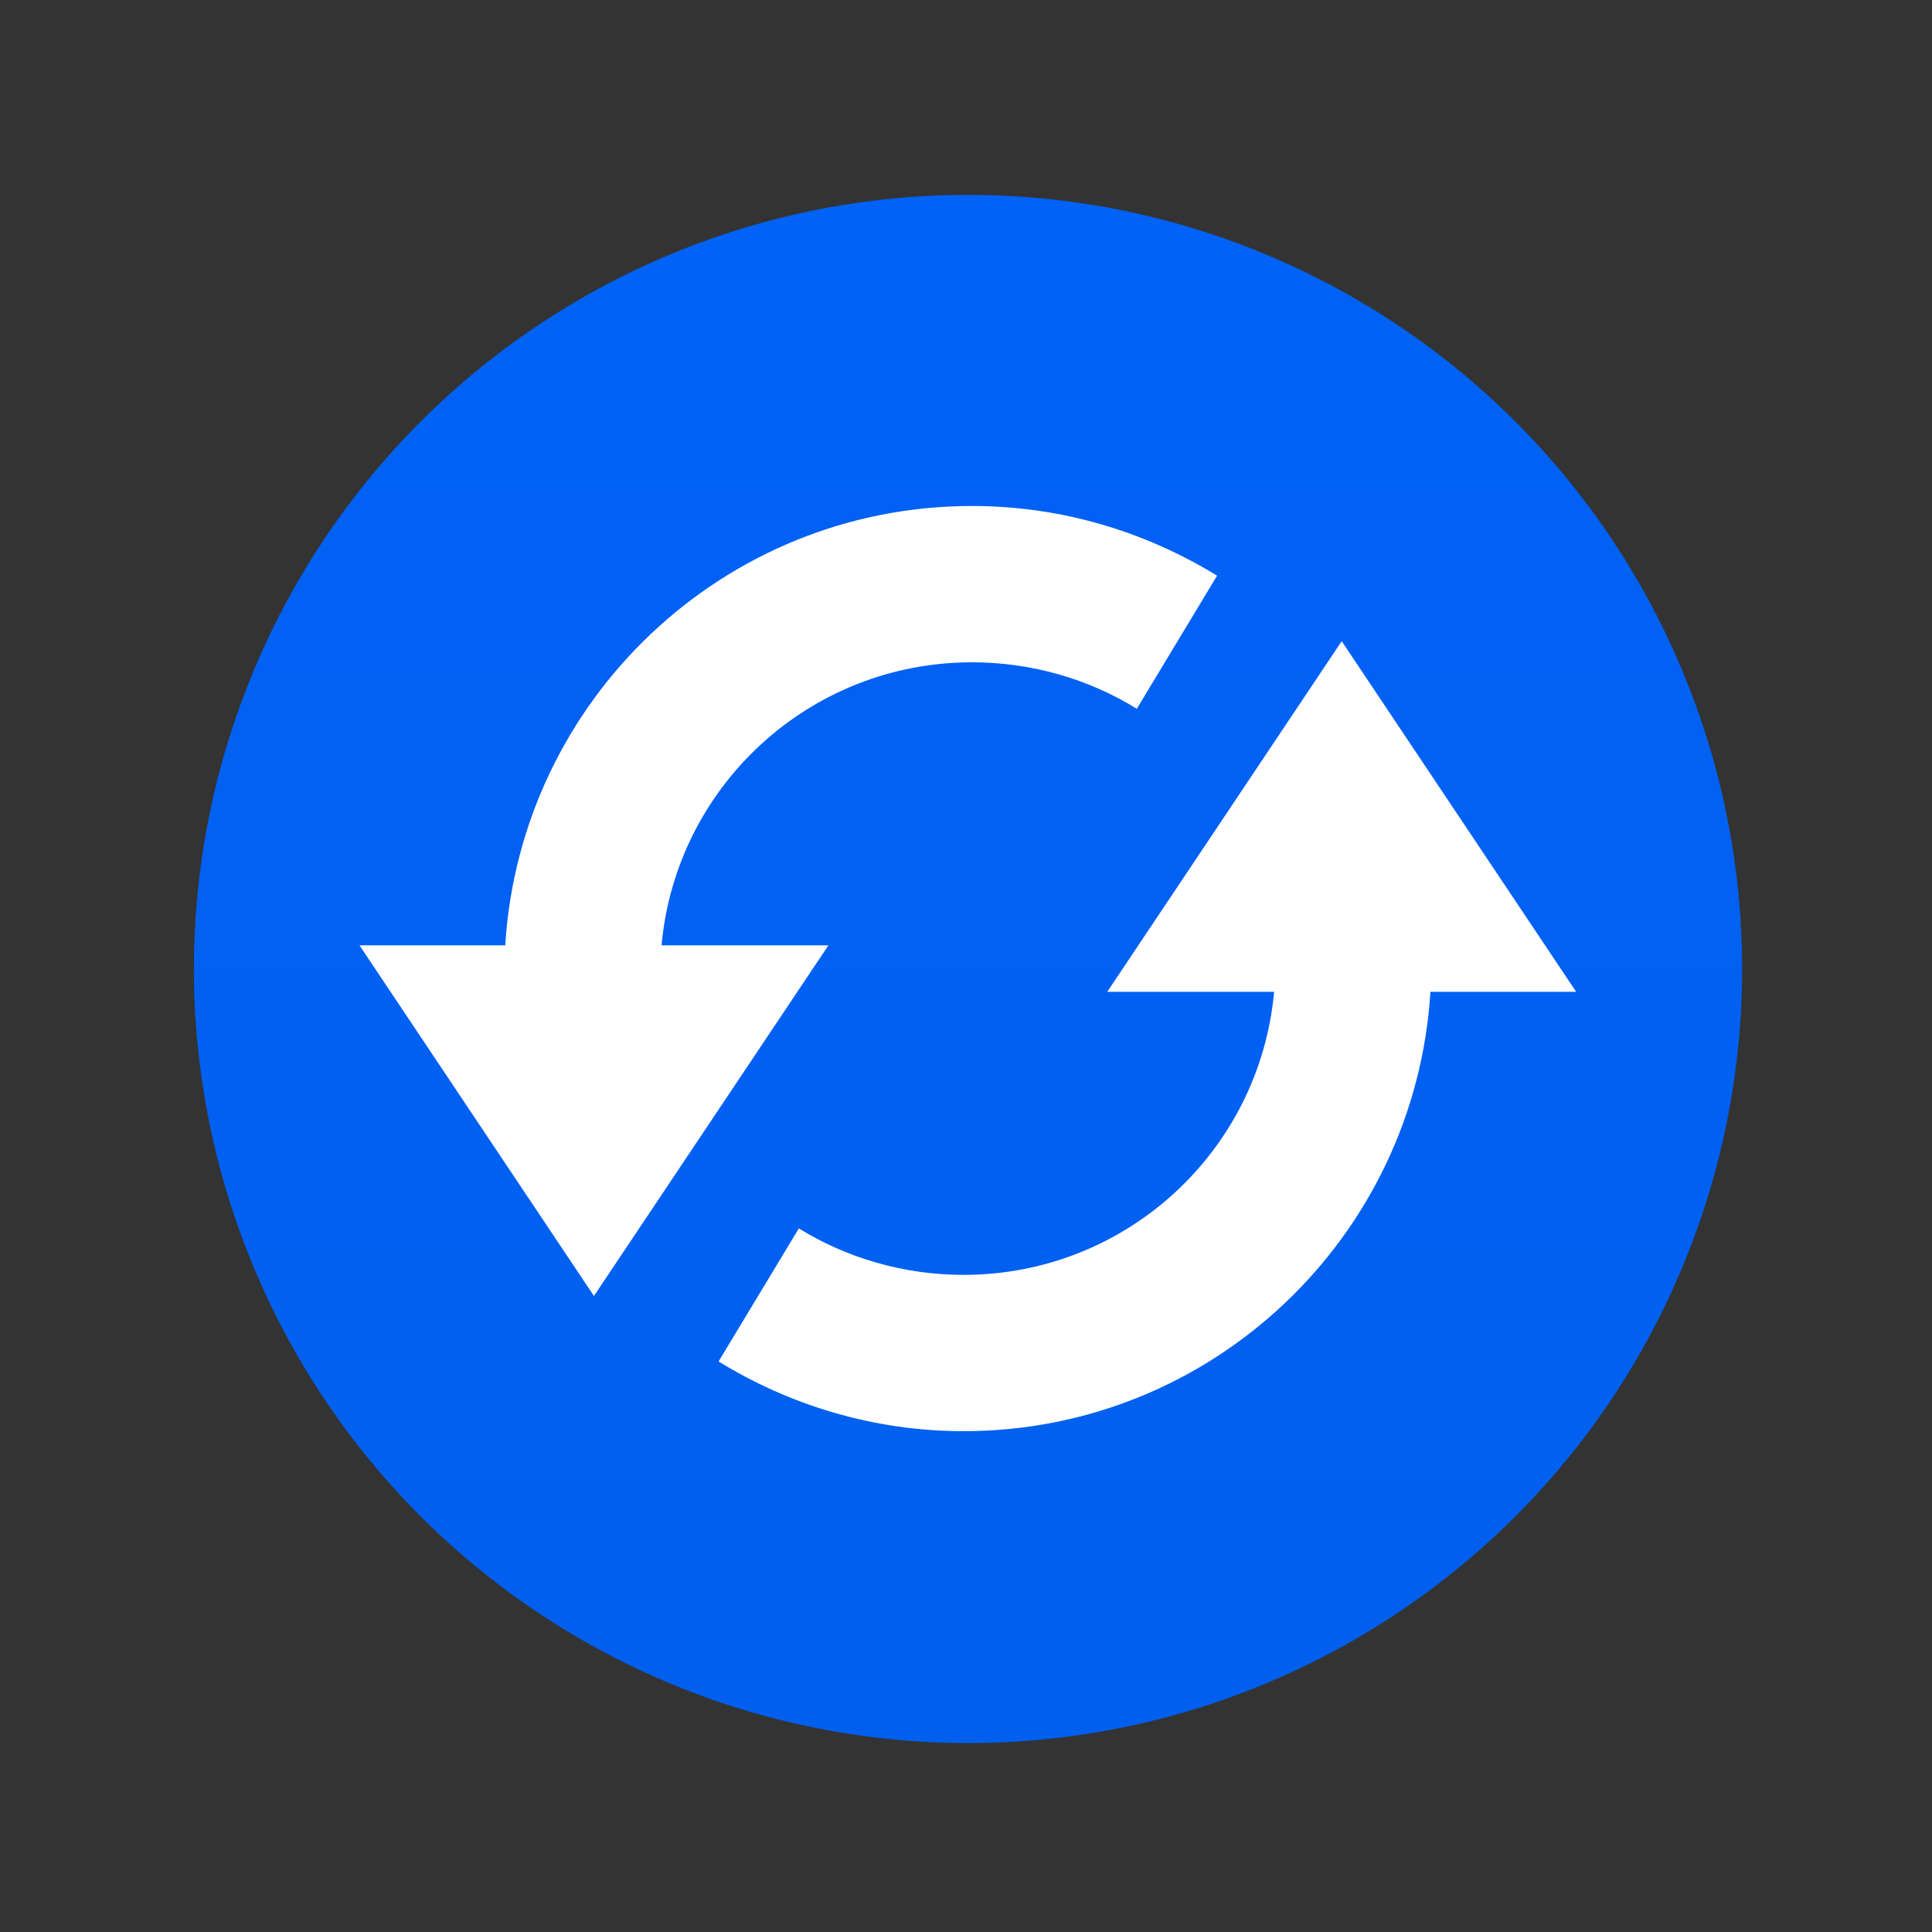 <?xml version="1.0" encoding="UTF-8" standalone="no"?>
<!-- Created with Inkscape (http://www.inkscape.org/) -->

<svg
   xmlns:dc="http://purl.org/dc/elements/1.1/"
   xmlns:cc="http://creativecommons.org/ns#"
   xmlns:rdf="http://www.w3.org/1999/02/22-rdf-syntax-ns#"
   xmlns:svg="http://www.w3.org/2000/svg"
   xmlns="http://www.w3.org/2000/svg"
   xmlns:xlink="http://www.w3.org/1999/xlink"
   xmlns:sodipodi="http://sodipodi.sourceforge.net/DTD/sodipodi-0.dtd"
   xmlns:inkscape="http://www.inkscape.org/namespaces/inkscape"
   width="512"
   height="512"
   viewBox="0 0 135.467 135.467"
   version="1.1"
   id="svg8"
   inkscape:version="0.92.3 (2405546, 2018-03-11)"
   sodipodi:docname="mintupdate-installing.svg">
  <rect x="0" y="0" width="135.467" height="135.467" fill="#333333" stroke="none"/>
  <defs
     id="defs2">
    <linearGradient
       inkscape:collect="always"
       id="linearGradient821">
      <stop
         style="stop-color:#005fee;stop-opacity:1"
         offset="0"
         id="stop817" />
      <stop
         style="stop-color:#0062f6;stop-opacity:1"
         offset="1"
         id="stop819" />
    </linearGradient>
    <linearGradient
       inkscape:collect="always"
       xlink:href="#linearGradient821"
       id="linearGradient823"
       x1="0"
       y1="296.202"
       x2="-1.4241537e-05"
       y2="26.333"
       gradientUnits="userSpaceOnUse" />
    <linearGradient
       gradientTransform="matrix(4,0,0,4,0,131.179)"
       gradientUnits="userSpaceOnUse"
       xlink:href="#linearGradient3904"
       id="linearGradient3760"
       y2="18"
       x2="10"
       y1="4"
       x1="10" />
    <clipPath
       id="clipPath3720">
      <path
         style="color:#000000;display:inline;overflow:visible;visibility:visible;opacity:0.3;fill:#ff0000;fill-opacity:1;fill-rule:nonzero;stroke:none;stroke-width:4;marker:none;enable-background:accumulate"
         id="path3722"
         inkscape:connector-curvature="0"
         d="m -100,-74 v 96 h 96 v -96 z m 48.25,20.375 c 5.31,0 10.283,1.532 14.5,4.125 l -4.75,7.875 c -2.817,-1.743 -6.188,-2.75 -9.75,-2.75 -9.63,0 -17.523,7.345 -18.375,16.75 h 9.875 L -74.125,-6.875 -88,-27.625 h 8.625 c 0.894,-14.496 12.905,-26 27.625,-26 z m 21.875,8 13.875,20.75 h -8.625 c -0.894,14.496 -12.905,26 -27.625,26 -5.31,0 -10.283,-1.532 -14.5,-4.125 l 4.75,-7.875 c 2.817,1.743 6.188,2.75 9.75,2.75 9.63,0 17.523,-7.345 18.375,-16.75 h -9.875 z" />
    </clipPath>
    <filter
       id="filter3724"
       style="color-interpolation-filters:sRGB">
      <feGaussianBlur
         stdDeviation="0.951"
         id="feGaussianBlur3726" />
    </filter>
    <linearGradient
       gradientUnits="userSpaceOnUse"
       id="linearGradient3904"
       y2="18.083"
       x2="11"
       y1="3.937"
       x1="11">
      <stop
         offset="0"
         style="stop-color:#323232;stop-opacity:1"
         id="stop3906" />
      <stop
         offset="1"
         style="stop-color:#787878;stop-opacity:1"
         id="stop3908" />
    </linearGradient>
    <clipPath
       id="clipPath3266">
      <path
         style="color:#000000;display:inline;overflow:visible;visibility:visible;opacity:0.3;fill:#ff0000;fill-opacity:1;fill-rule:nonzero;stroke:none;stroke-width:4;marker:none;enable-background:accumulate"
         id="path3268"
         inkscape:connector-curvature="0"
         d="M 0,0 V 96 H 96 V 0 Z m 12,6 h 72 c 3.324,0 6,2.676 6,6 v 72 c 0,3.324 -2.676,6 -6,6 H 12 C 8.676,90 6,87.324 6,84 V 12 C 6,8.676 8.676,6 12,6 Z" />
    </clipPath>
    <linearGradient
       gradientTransform="matrix(1.024,0,0,1.012,-1.143,-98.071)"
       gradientUnits="userSpaceOnUse"
       xlink:href="#ButtonShadow-0"
       id="linearGradient3101"
       y2="90.239"
       x2="32.251"
       y1="6.132"
       x1="32.251" />
    <linearGradient
       gradientTransform="matrix(1.006,0,0,0.994,100,0)"
       gradientUnits="userSpaceOnUse"
       id="ButtonShadow-0"
       y2="7.017"
       x2="45.448"
       y1="92.54"
       x1="45.448">
      <stop
         offset="0"
         style="stop-color:#000000;stop-opacity:1"
         id="stop3750-8" />
      <stop
         offset="1"
         style="stop-color:#000000;stop-opacity:0.588"
         id="stop3752-5" />
    </linearGradient>
    <linearGradient
       gradientUnits="userSpaceOnUse"
       xlink:href="#ButtonColor-6"
       id="linearGradient3052"
       y2="5.988"
       x2="48"
       y1="90"
       x1="48" />
    <linearGradient
       gradientUnits="userSpaceOnUse"
       id="ButtonColor-6"
       y2="0.999"
       x2="10.32"
       y1="21"
       x1="10.32">
      <stop
         offset="0"
         style="stop-color:#c8c8c8;stop-opacity:1"
         id="stop3189-4" />
      <stop
         offset="1"
         style="stop-color:#e6e6e6;stop-opacity:1"
         id="stop3191-0" />
    </linearGradient>
    <linearGradient
       gradientUnits="userSpaceOnUse"
       xlink:href="#linearGradient3737"
       id="linearGradient3188"
       y2="63.893"
       x2="36.357"
       y1="6"
       x1="36.357" />
    <linearGradient
       id="linearGradient3737">
      <stop
         offset="0"
         style="stop-color:#ffffff;stop-opacity:1"
         id="stop3739" />
      <stop
         offset="1"
         style="stop-color:#ffffff;stop-opacity:0"
         id="stop3741" />
    </linearGradient>
    <radialGradient
       gradientTransform="matrix(1.157,0,0,0.996,-7.551,0.197)"
       gradientUnits="userSpaceOnUse"
       xlink:href="#linearGradient3737"
       id="radialGradient3619"
       fy="90.172"
       fx="48"
       r="42"
       cy="90.172"
       cx="48" />
    <linearGradient
       gradientTransform="translate(0,-97)"
       gradientUnits="userSpaceOnUse"
       xlink:href="#ButtonShadow-0"
       id="linearGradient4256"
       y2="90.239"
       x2="32.251"
       y1="6.132"
       x1="32.251" />
  </defs>
  <sodipodi:namedview
     id="base"
     pagecolor="#ffffff"
     bordercolor="#666666"
     borderopacity="1.0"
     inkscape:pageopacity="0.0"
     inkscape:pageshadow="2"
     inkscape:zoom="0.49707031"
     inkscape:cx="259.0663"
     inkscape:cy="292.1558"
     inkscape:document-units="mm"
     inkscape:current-layer="g951"
     showgrid="false"
     units="px"
     inkscape:window-width="1364"
     inkscape:window-height="595"
     inkscape:window-x="0"
     inkscape:window-y="103"
     inkscape:window-maximized="0" />
  <g
     inkscape:label="Layer 1"
     inkscape:groupmode="layer"
     id="layer1"
     transform="translate(0,-161.533)">
    <g
       style="display:inline"
       id="g951"
       transform="matrix(0.265,0,0,0.265,-68.408,82.598)">
      <g
         id="g43"
         transform="matrix(0.4,0,0,0.4,206.028,434.886)">
        <circle
           r="135.467"
           cy="161.533"
           cx="135.467"
           id="path815"
           style="opacity:1;fill:url(#linearGradient823);fill-opacity:1;stroke:none;stroke-width:4.777;stroke-linecap:round;stroke-linejoin:miter;stroke-miterlimit:4;stroke-dasharray:none;stroke-opacity:1"
           transform="matrix(3.78,0,0,3.78,258.548,-312.182)" />
        <g
           transform="matrix(11.178,0,0,11.178,233.946,-1657.199)"
           id="layer1-3">
          <path
             d="m 48.25,147.554 c -14.72,0 -26.731,11.504 -27.625,26 H 12 l 13.875,20.75 13.875,-20.75 h -9.875 c 0.852,-9.405 8.745,-16.75 18.375,-16.75 3.562,1e-5 6.933,1.007 9.75,2.75 l 4.75,-7.875 c -4.217,-2.593 -9.19,-4.125 -14.5,-4.125 z m 21.875,8 -13.875,20.75 h 9.875 c -0.852,9.405 -8.745,16.75 -18.375,16.75 -3.562,0 -6.933,-1.007 -9.75,-2.75 l -4.75,7.875 c 4.217,2.593 9.19,4.125 14.5,4.125 14.72,1e-5 26.731,-11.504 27.625,-26 H 84 Z"
             inkscape:connector-curvature="0"
             id="Symbol"
             style="display:inline;fill:#ffffff;fill-opacity:1;stroke:none" />
        </g>
      </g>
    </g>
  </g>
</svg>
